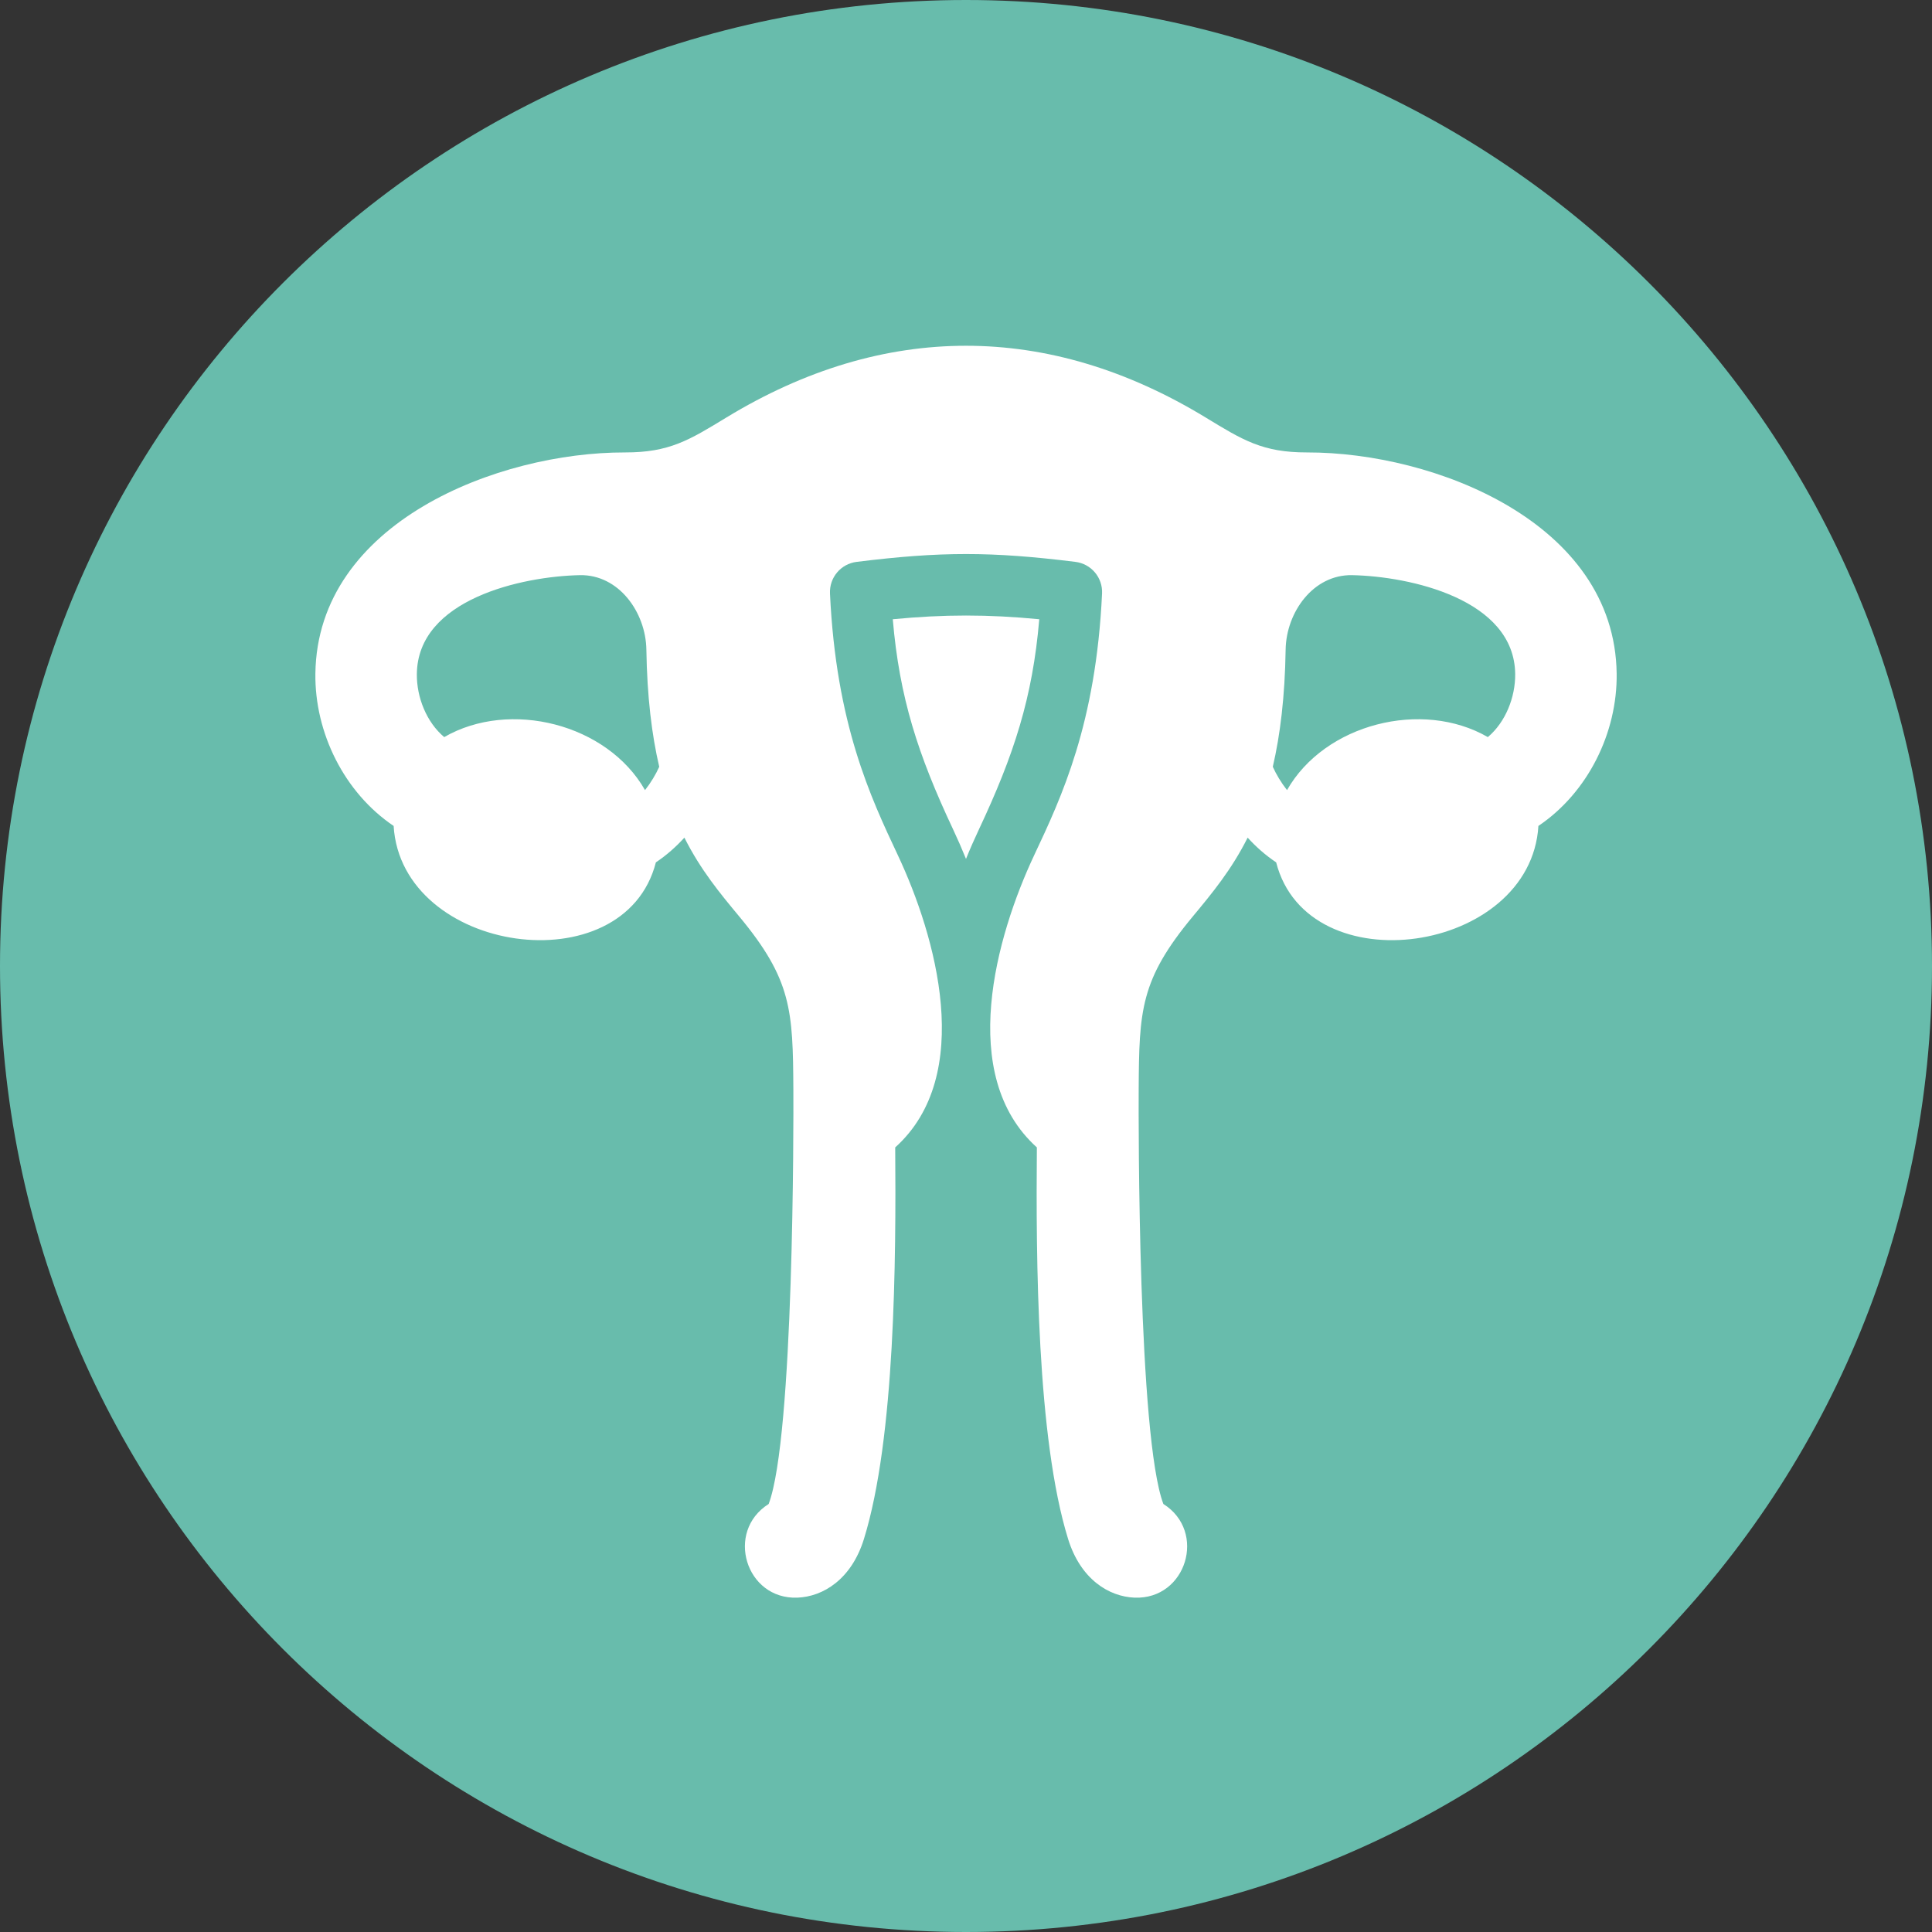 <svg width="50" height="50" viewBox="0 0 50 50" fill="none" xmlns="http://www.w3.org/2000/svg">
    <rect x="0" y="0" width="50" height="50" fill="#333333" stroke="none"/>
    <g clip-path="url(#clip0_43_2491)">
        <path fill-rule="evenodd" clip-rule="evenodd"
            d="M25 0C38.807 0 50 11.193 50 25C50 38.807 38.807 50 25 50C11.193 50 0 38.807 0 25C0 11.193 11.193 0 25 0Z"
            fill="#68BCAC" />
        <path fill-rule="evenodd" clip-rule="evenodd"
            d="M25 22.228C25.107 21.964 25.22 21.708 25.336 21.462C26.243 19.532 26.724 18.053 26.896 16.026C25.571 15.898 24.43 15.898 23.105 16.026C23.277 18.053 23.757 19.532 24.665 21.462C24.781 21.708 24.893 21.964 25 22.228Z"
            fill="white" />
        <path fill-rule="evenodd" clip-rule="evenodd"
            d="M28.521 15.361C28.363 18.735 27.474 20.626 26.764 22.134C25.783 24.22 24.758 27.826 26.834 29.695C26.81 32.578 26.833 37.22 27.643 39.831C27.966 40.872 28.698 41.321 29.363 41.347C30.703 41.4 31.241 39.636 30.108 38.923C29.453 37.191 29.464 29.062 29.469 28.19C29.481 26.148 29.51 25.355 30.872 23.715C31.363 23.124 31.869 22.515 32.289 21.678C32.506 21.917 32.753 22.135 33.027 22.318C33.845 25.514 39.611 24.687 39.814 21.375C41.093 20.513 41.86 18.964 41.839 17.43C41.787 13.517 37.111 11.703 33.827 11.709C32.676 11.711 32.162 11.389 31.204 10.806C27.135 8.329 22.866 8.329 18.797 10.806C17.839 11.389 17.325 11.711 16.174 11.709C12.89 11.703 8.214 13.517 8.162 17.43C8.142 18.964 8.909 20.513 10.187 21.375C10.39 24.687 16.156 25.514 16.974 22.318C17.248 22.135 17.495 21.916 17.712 21.678C18.132 22.515 18.638 23.124 19.129 23.715C20.491 25.355 20.52 26.148 20.532 28.19C20.537 29.062 20.548 37.191 19.893 38.923C18.761 39.636 19.298 41.4 20.638 41.347C21.303 41.321 22.035 40.872 22.358 39.831C23.168 37.22 23.191 32.578 23.168 29.695C25.244 27.827 24.218 24.22 23.237 22.134C22.527 20.626 21.638 18.735 21.48 15.361C21.46 14.948 21.761 14.591 22.171 14.541C24.347 14.271 25.655 14.271 27.83 14.541C28.24 14.591 28.541 14.948 28.521 15.361ZM10.788 17.45C10.783 18.044 11.036 18.689 11.496 19.076C13.194 18.095 15.717 18.732 16.693 20.448C16.844 20.256 16.969 20.048 17.061 19.844C16.869 19.024 16.747 18.036 16.728 16.812C16.713 15.847 16.015 14.866 15.008 14.885C13.516 14.915 10.803 15.505 10.788 17.45ZM39.213 17.45C39.217 18.044 38.965 18.689 38.505 19.076C36.807 18.095 34.283 18.732 33.308 20.448C33.157 20.256 33.032 20.048 32.94 19.844C33.131 19.024 33.253 18.036 33.272 16.812C33.287 15.847 33.985 14.866 34.993 14.885C36.484 14.915 39.198 15.505 39.213 17.45Z"
            fill="white" />
    </g>
    <defs>
        <clipPath id="clip0_43_2491">
            <rect width="50" height="50" fill="white" />
        </clipPath>
    </defs>
</svg>
    